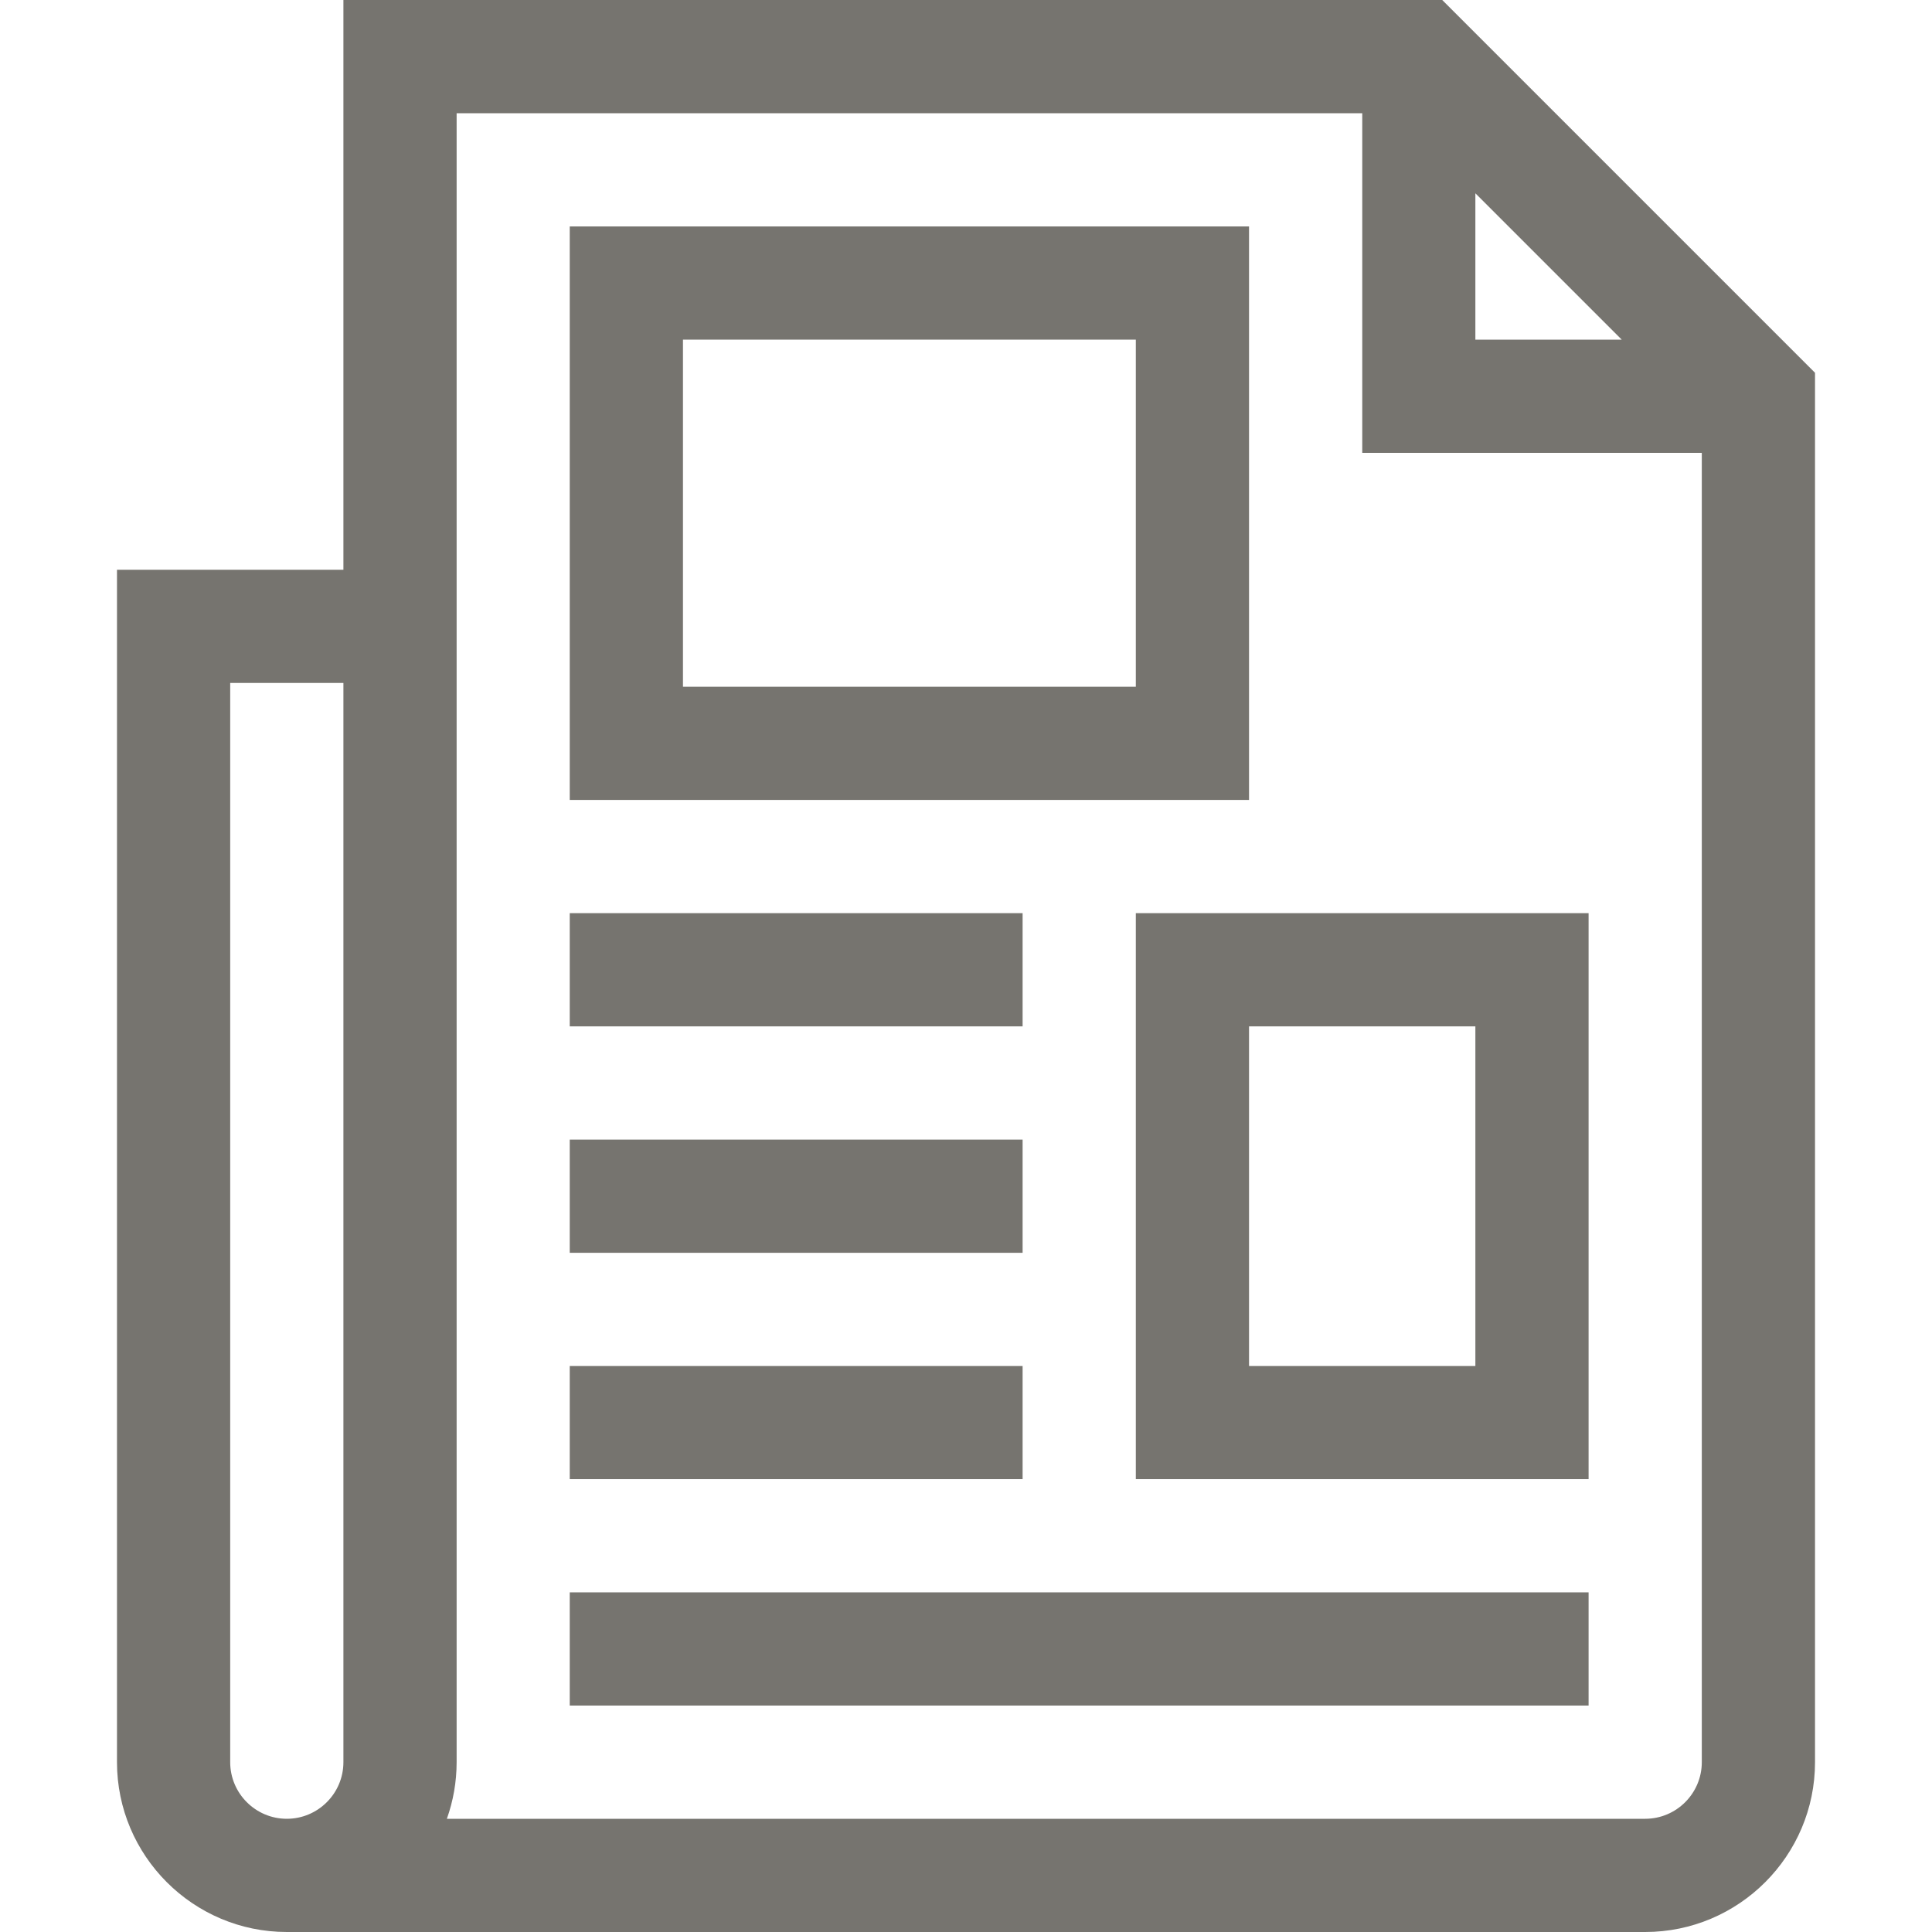 <svg width="20" height="20" viewBox="0 0 20 20" fill="none" xmlns="http://www.w3.org/2000/svg">
<g clip-path="url(#clip0)">
<path d="M17.031 20C18 20 18.789 19.211 18.789 18.242V3.859L14.93 0H3.555V5.898H1.211V18.242C1.211 19.211 2 20 2.969 20H17.031ZM15.273 2.001L16.788 3.516H15.273V2.001ZM4.727 1.172H14.102V4.688H17.617V18.242C17.617 18.565 17.354 18.828 17.031 18.828H4.626C4.691 18.645 4.727 18.448 4.727 18.242C4.727 16.768 4.727 1.693 4.727 1.172ZM2.383 18.242V7.07H3.555V18.242C3.555 18.565 3.292 18.828 2.969 18.828C2.646 18.828 2.383 18.565 2.383 18.242Z" fill="#76746F"/>
<path d="M12.93 2.344H5.898V8.281H12.93V2.344ZM11.758 7.109H7.07V3.516H11.758V7.109Z" fill="#76746F"/>
<path d="M11.758 15.312H16.445V9.453H11.758V15.312ZM12.93 10.625H15.273V14.141H12.93V10.625Z" fill="#76746F"/>
<path d="M5.898 9.453H10.586V10.625H5.898V9.453Z" fill="#76746F"/>
<path d="M5.898 11.797H10.586V12.969H5.898V11.797Z" fill="#76746F"/>
<path d="M5.898 14.141H10.586V15.312H5.898V14.141Z" fill="#76746F"/>
<path d="M5.898 16.484H16.445V17.656H5.898V16.484Z" fill="#76746F"/>
</g>
<defs>
<clipPath id="clip0">
<rect width="20" height="20" fill="white"/>
</clipPath>
</defs>
</svg>
